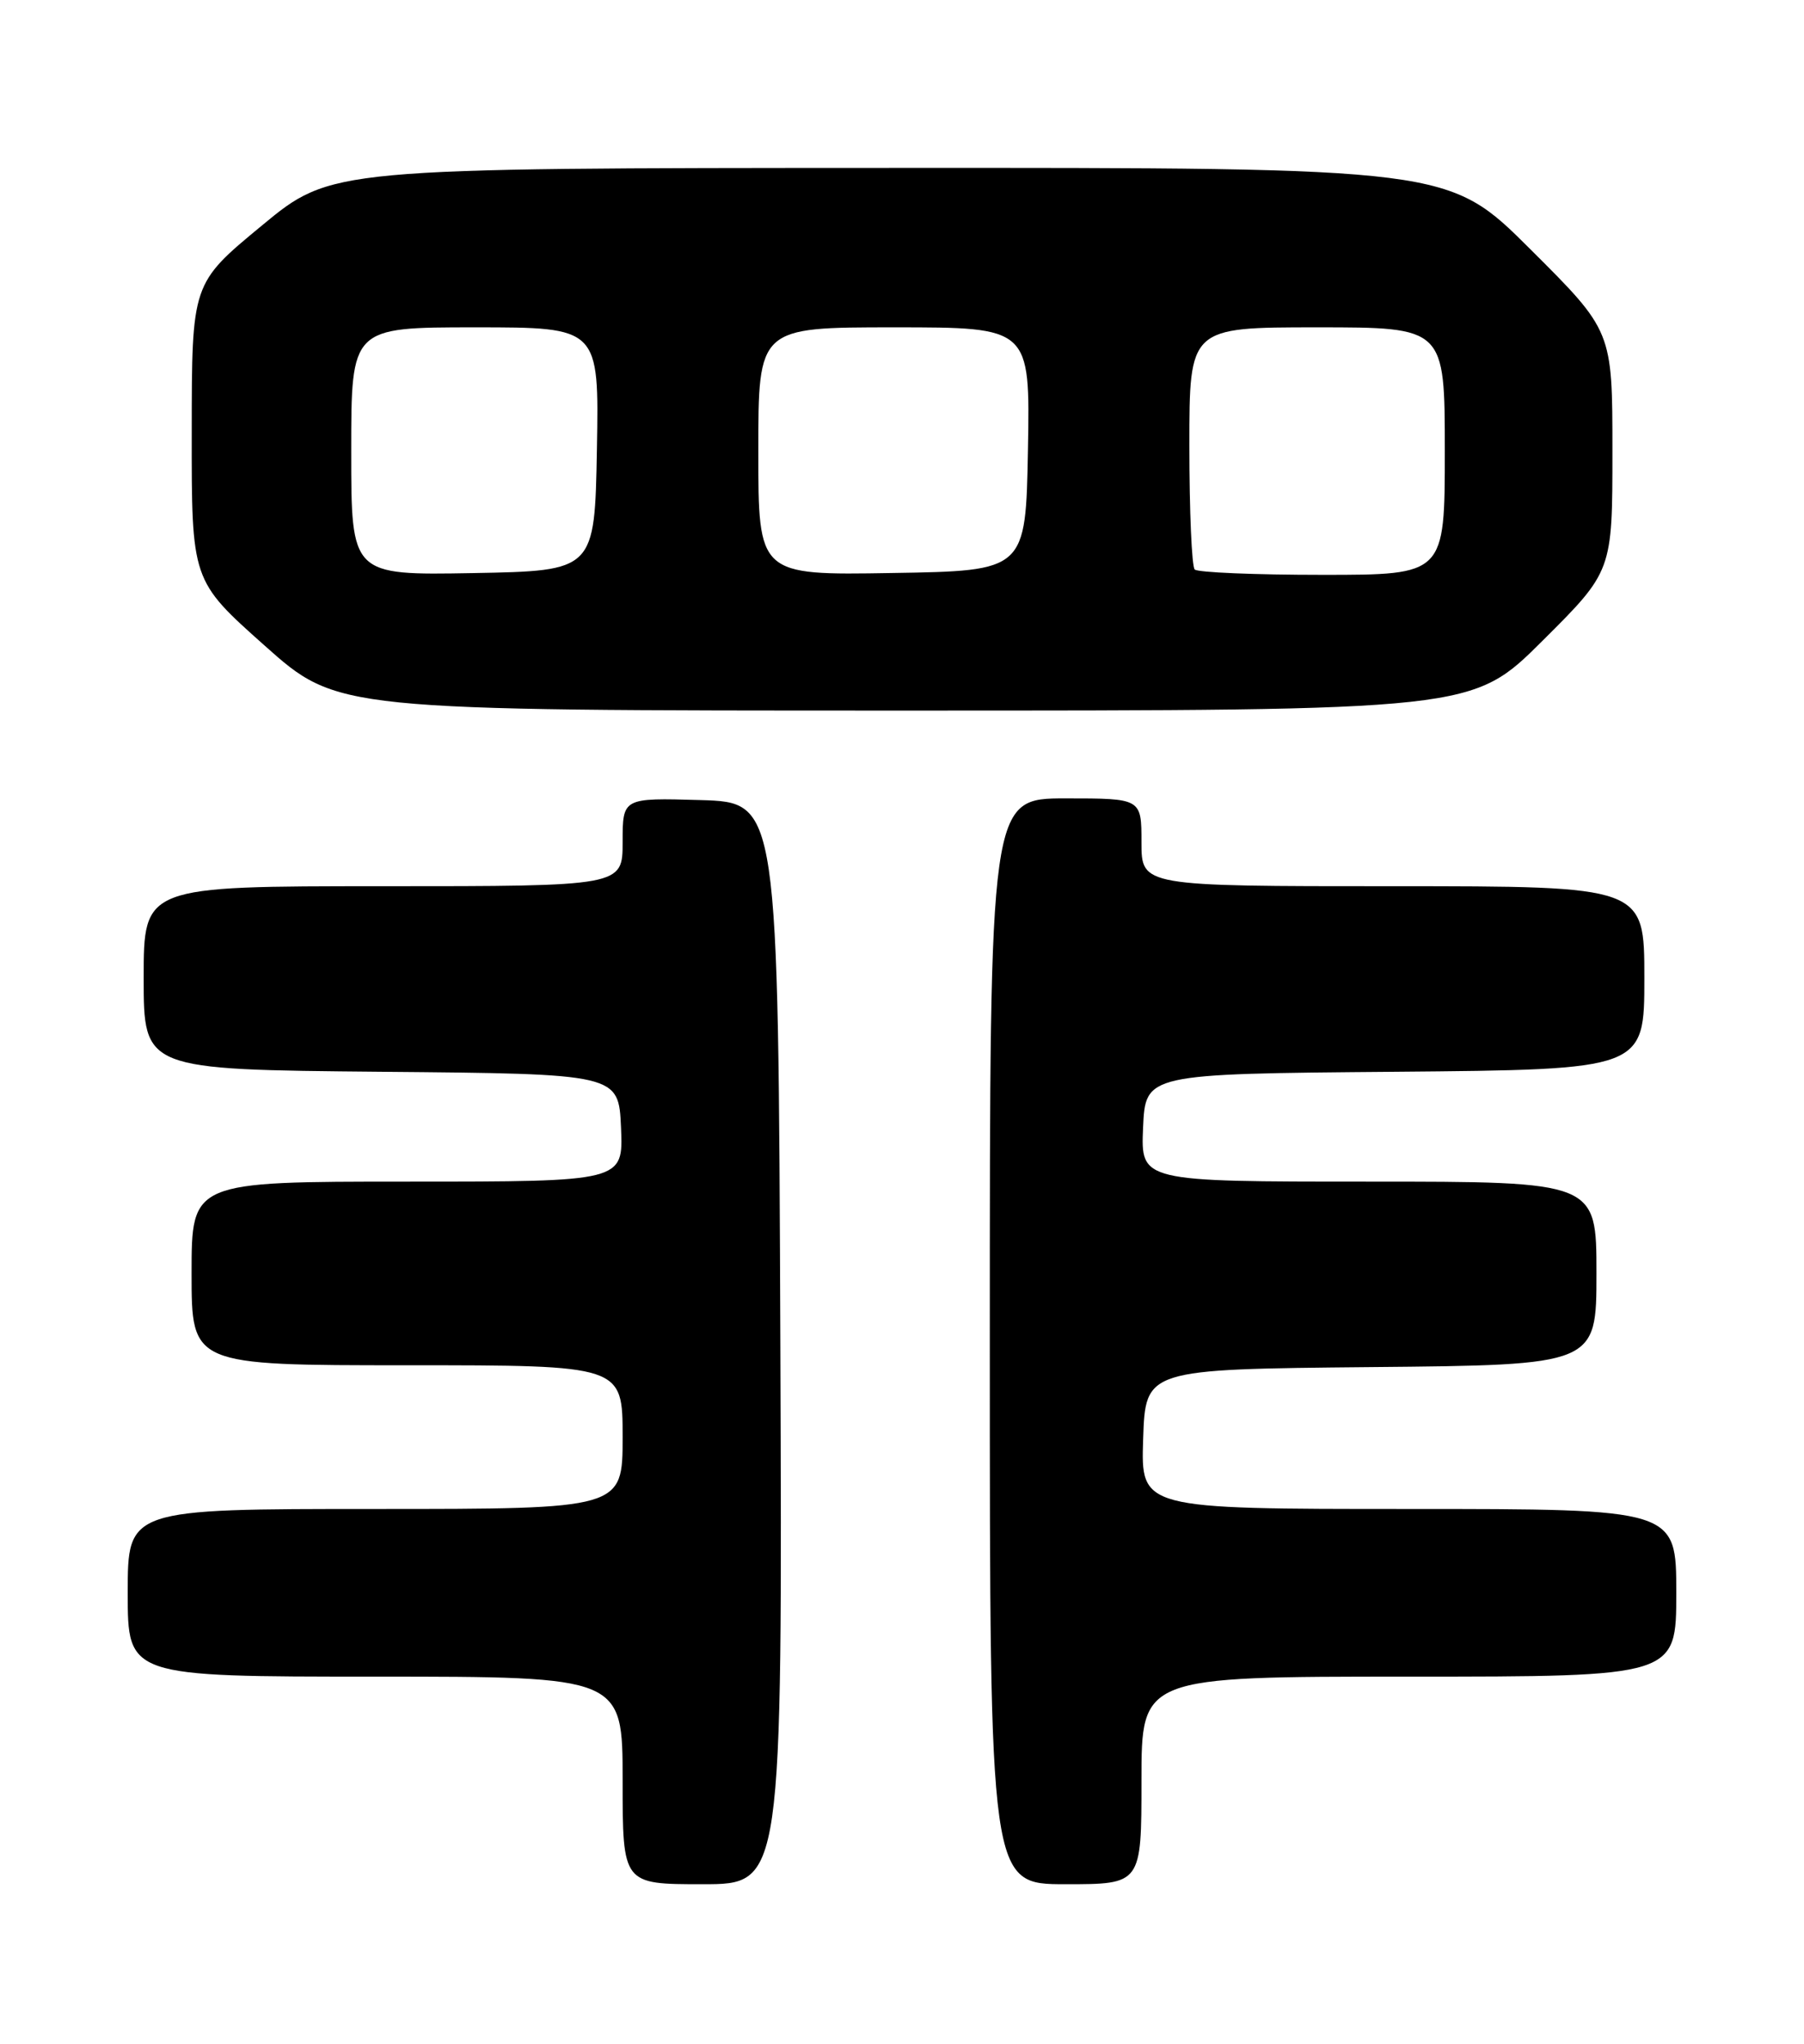 <?xml version="1.0" encoding="UTF-8" standalone="no"?>
<!DOCTYPE svg PUBLIC "-//W3C//DTD SVG 1.1//EN" "http://www.w3.org/Graphics/SVG/1.1/DTD/svg11.dtd" >
<svg xmlns="http://www.w3.org/2000/svg" xmlns:xlink="http://www.w3.org/1999/xlink" version="1.1" viewBox="0 0 226 256">
 <g >
 <path fill="currentColor"
d=" M 97.76 168.25 C 97.50 100.50 97.50 100.50 87.75 100.21 C 78.00 99.93 78.00 99.93 78.00 105.46 C 78.00 111.00 78.00 111.00 48.00 111.00 C 18.00 111.00 18.00 111.00 18.00 122.49 C 18.00 133.97 18.00 133.97 47.75 134.24 C 77.50 134.50 77.50 134.50 77.80 141.25 C 78.09 148.00 78.09 148.00 51.05 148.00 C 24.00 148.00 24.00 148.00 24.00 159.50 C 24.00 171.00 24.00 171.00 51.00 171.00 C 78.00 171.00 78.00 171.00 78.00 180.00 C 78.00 189.00 78.00 189.00 47.00 189.00 C 16.00 189.00 16.00 189.00 16.00 199.50 C 16.00 210.00 16.00 210.00 47.00 210.00 C 78.00 210.00 78.00 210.00 78.00 223.00 C 78.00 236.00 78.00 236.00 88.01 236.00 C 98.01 236.00 98.01 236.00 97.76 168.25 Z  M 143.00 223.00 C 143.00 210.00 143.00 210.00 176.50 210.00 C 210.00 210.00 210.00 210.00 210.00 199.50 C 210.00 189.00 210.00 189.00 176.46 189.00 C 142.92 189.00 142.92 189.00 143.21 180.25 C 143.50 171.50 143.50 171.50 171.75 171.23 C 200.00 170.97 200.00 170.97 200.00 159.48 C 200.00 148.00 200.00 148.00 171.45 148.00 C 142.91 148.00 142.91 148.00 143.20 141.25 C 143.50 134.50 143.50 134.50 174.75 134.24 C 206.00 133.97 206.00 133.97 206.00 122.49 C 206.00 111.00 206.00 111.00 174.50 111.00 C 143.00 111.00 143.00 111.00 143.00 105.50 C 143.00 100.00 143.00 100.00 133.50 100.00 C 124.00 100.00 124.00 100.00 124.00 168.00 C 124.00 236.00 124.00 236.00 133.50 236.00 C 143.00 236.00 143.00 236.00 143.00 223.00 Z  M 193.23 80.27 C 202.00 71.54 202.00 71.54 202.00 56.50 C 202.00 41.46 202.00 41.46 191.73 31.23 C 181.47 21.00 181.47 21.00 111.48 21.03 C 41.50 21.05 41.50 21.05 32.77 28.28 C 24.03 35.50 24.03 35.50 24.02 54.10 C 24.00 72.71 24.00 72.71 33.14 80.85 C 42.28 89.00 42.28 89.00 113.37 89.00 C 184.46 89.00 184.46 89.00 193.23 80.27 Z  M 44.00 56.53 C 44.00 41.00 44.00 41.00 59.53 41.00 C 75.05 41.00 75.05 41.00 74.78 56.25 C 74.50 71.50 74.50 71.50 59.25 71.78 C 44.00 72.05 44.00 72.05 44.00 56.53 Z  M 95.00 56.52 C 95.00 41.00 95.00 41.00 112.03 41.00 C 129.05 41.00 129.05 41.00 128.78 56.25 C 128.50 71.50 128.50 71.50 111.75 71.77 C 95.00 72.05 95.00 72.05 95.00 56.52 Z  M 149.67 71.33 C 149.30 70.97 149.00 63.99 149.00 55.83 C 149.00 41.00 149.00 41.00 165.00 41.00 C 181.00 41.00 181.00 41.00 181.00 56.50 C 181.00 72.00 181.00 72.00 165.67 72.00 C 157.23 72.00 150.03 71.70 149.67 71.33 Z "/>
</g>
</svg>